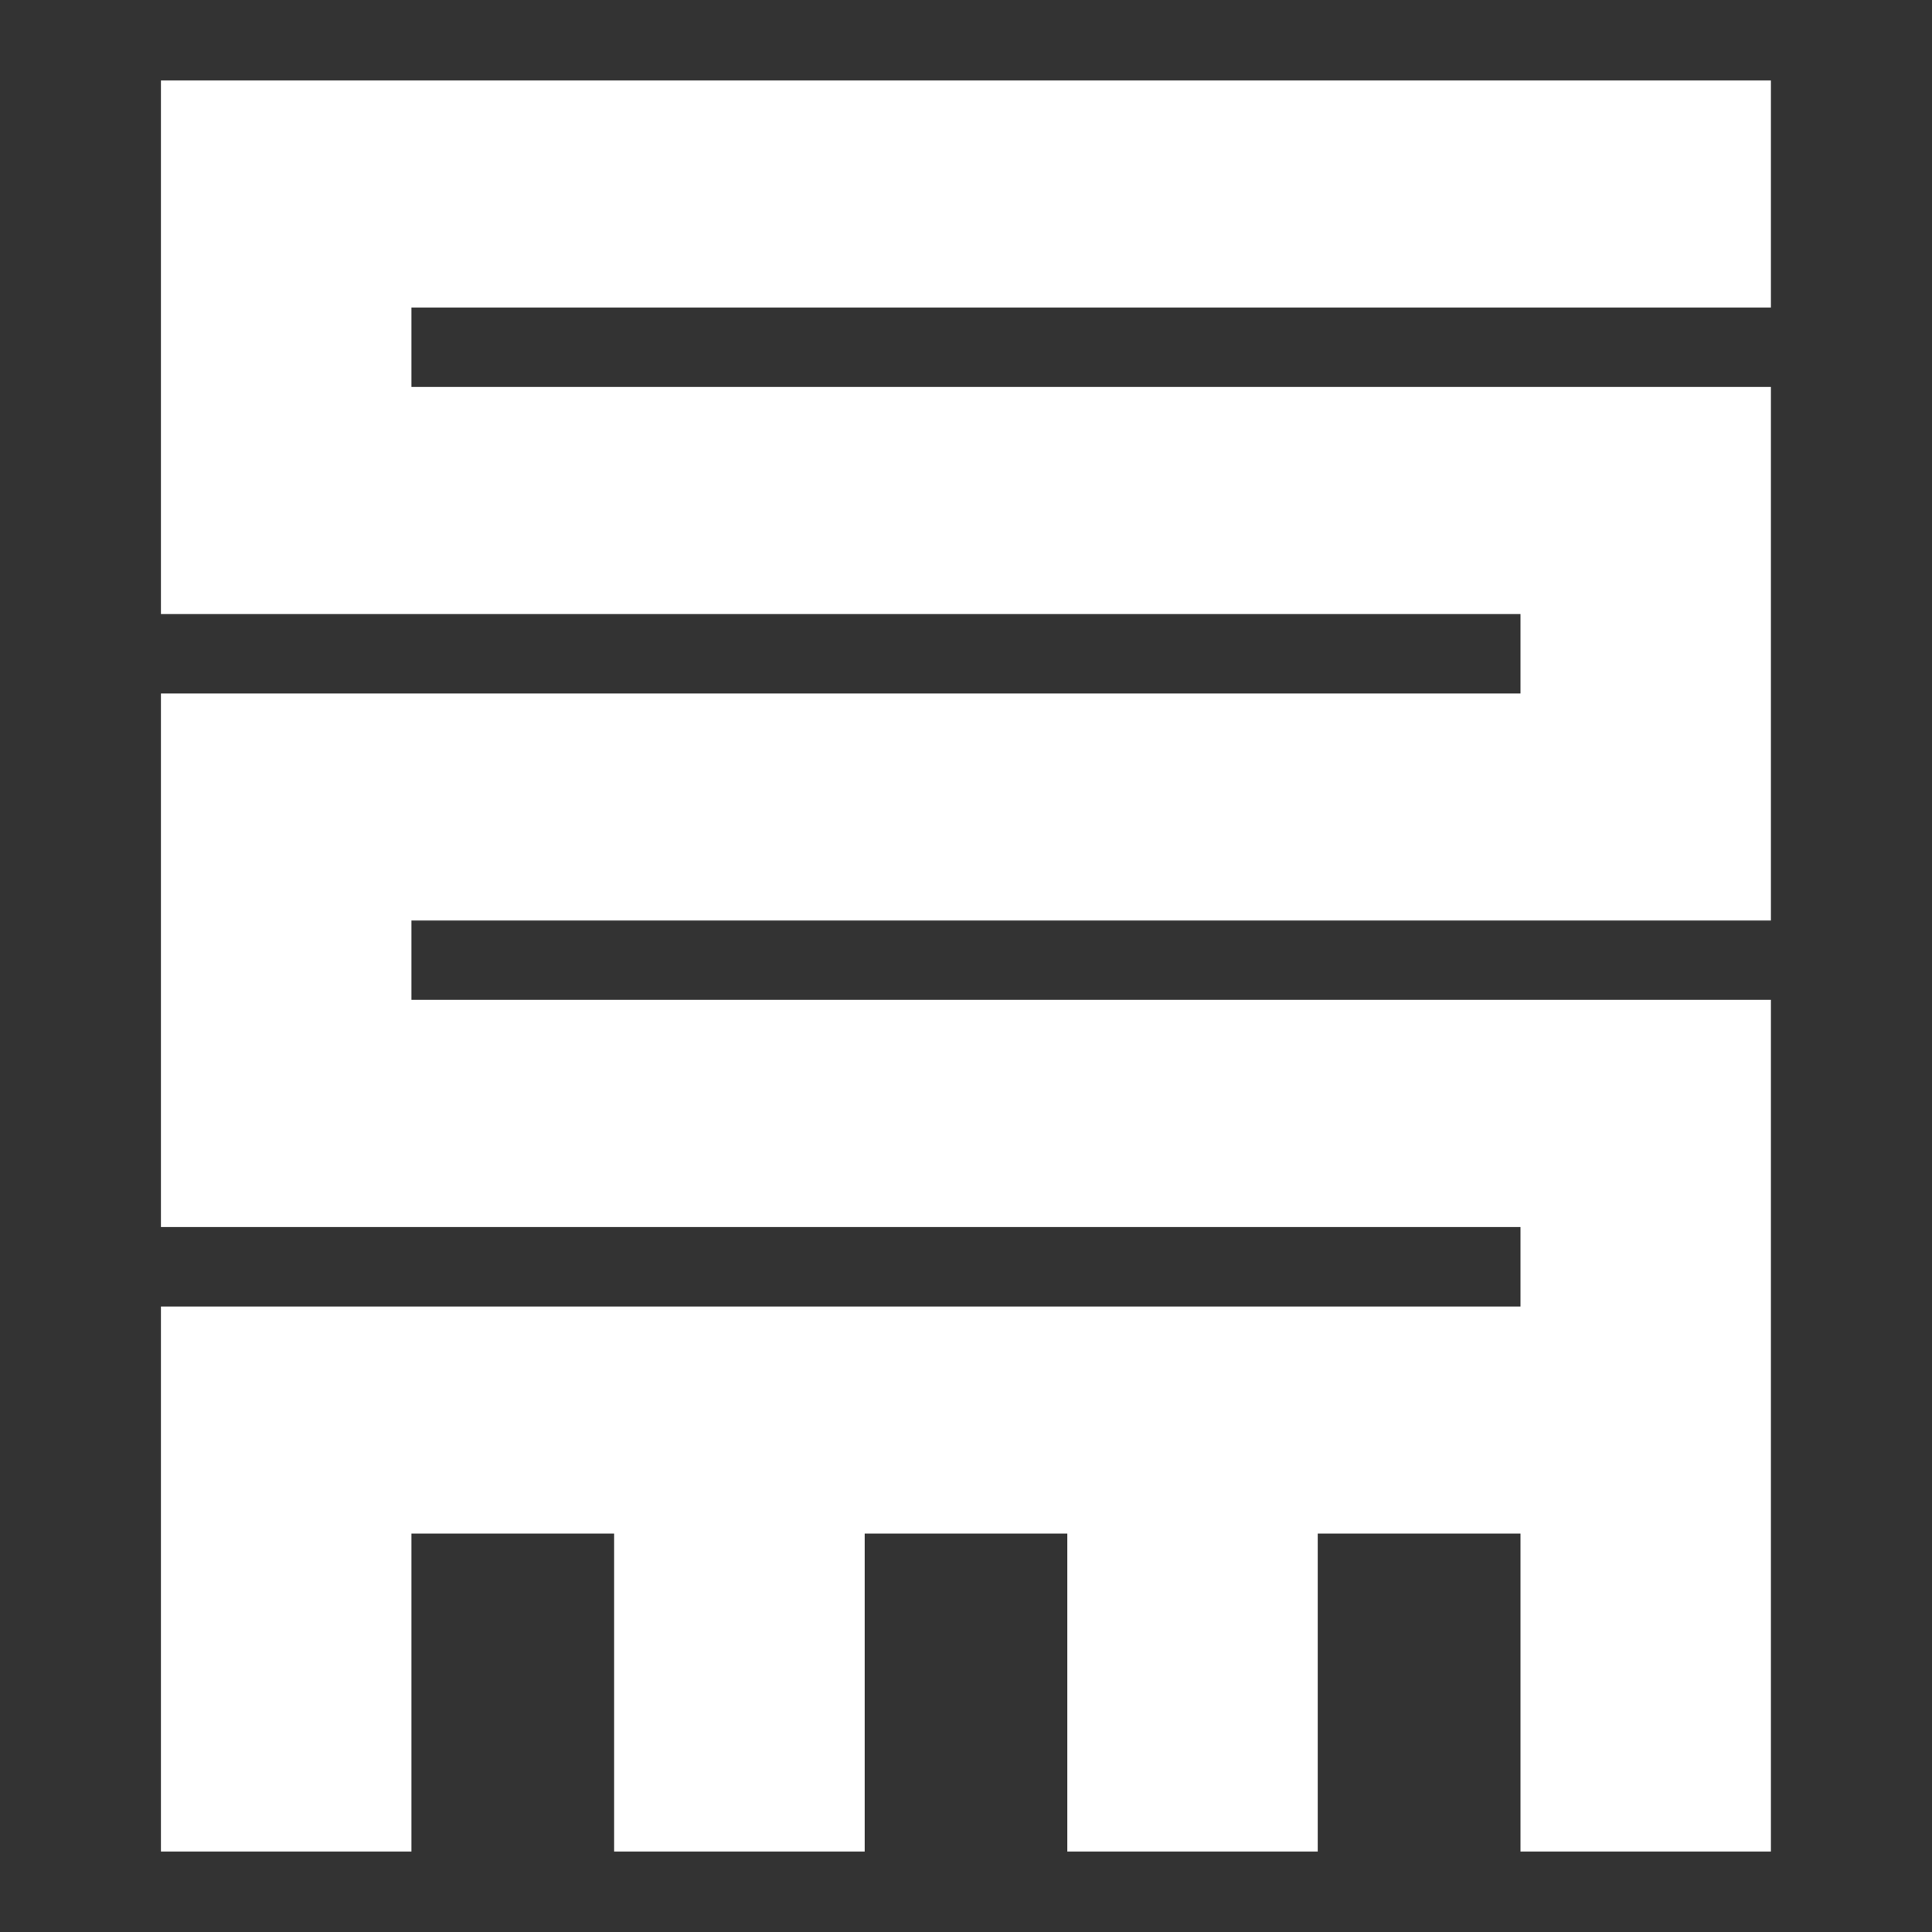 <svg width='24' height='24'  fill='#fff' viewBox='0 0 24 24'  xmlns='http://www.w3.org/2000/svg'><rect x="0" y="0" width="24" height="24" fill="#333333" stroke="none"/> <path d='M5.111 4.807H21.999V11.435H5.111V12.42H21.999V23H18.888V19.051H16.369V23H13.259V19.051H10.741V23H7.629V19.051H5.111V23H1.999V16.23H18.888V15.243H1.999V8.615H18.888V7.628H1.999V1H21.999V3.82H5.111V4.807Z' /> </svg>